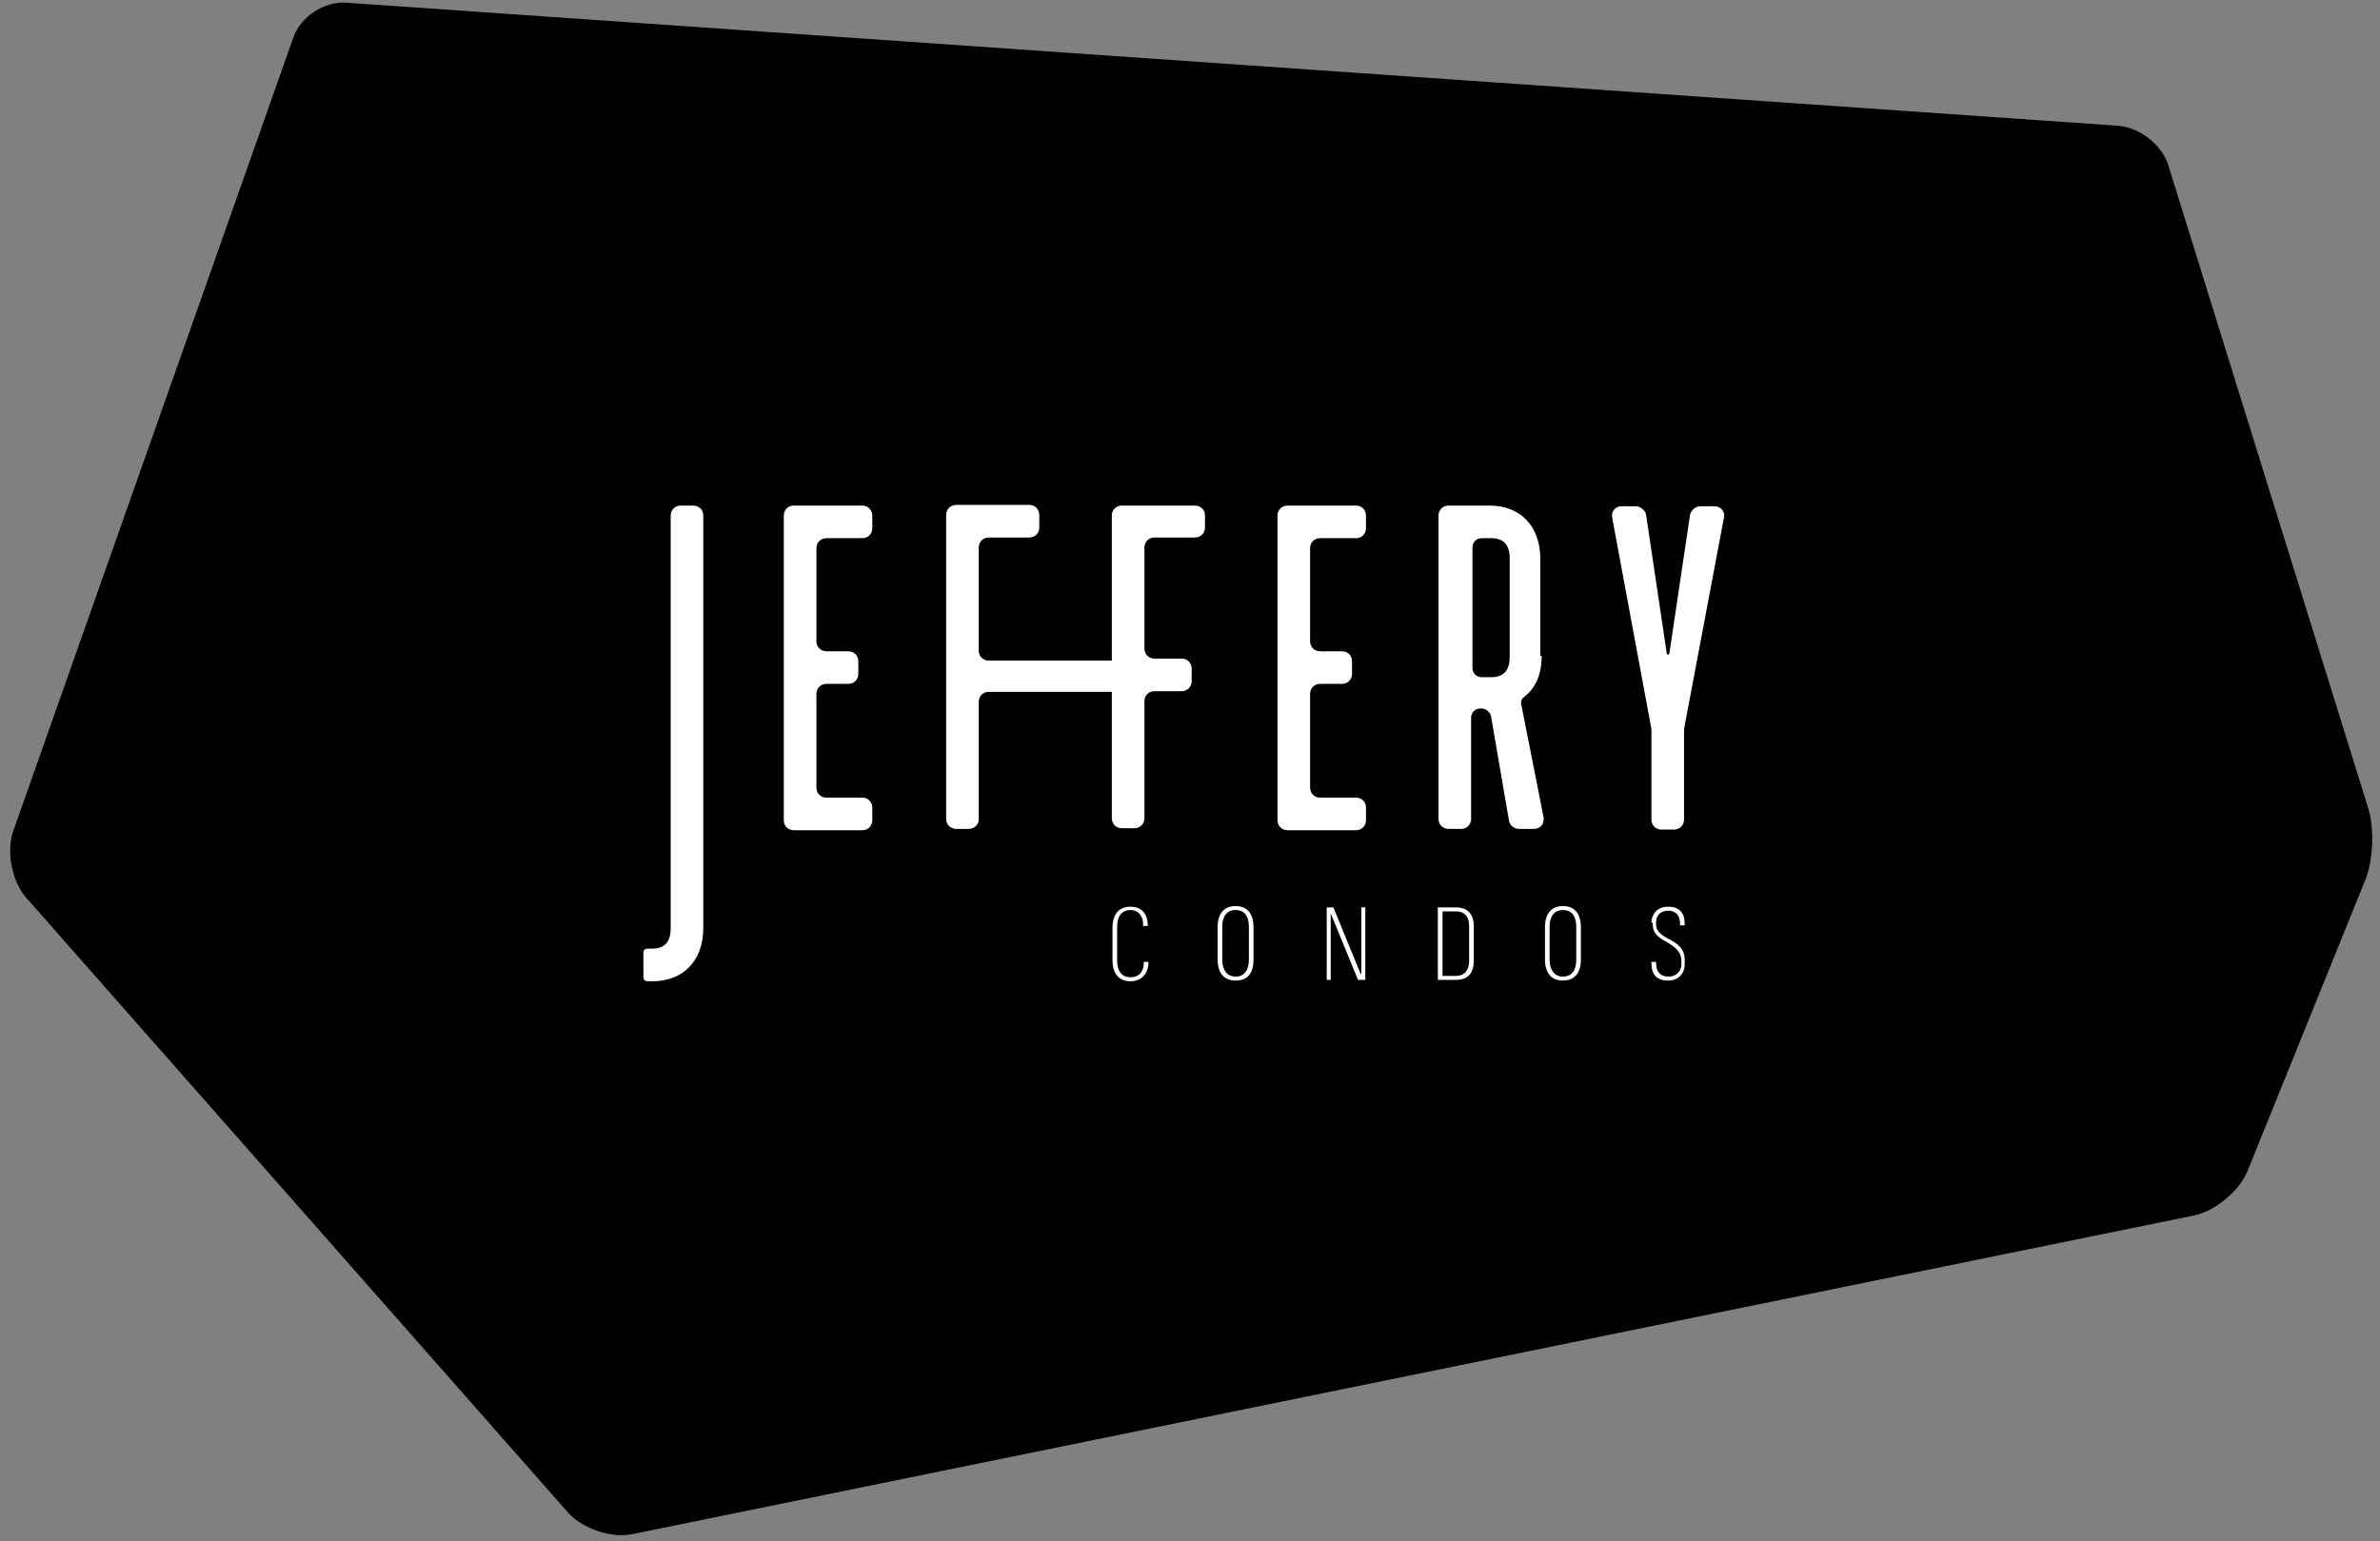 <?xml version="1.0" encoding="utf-8"?>
<!-- Generator: Adobe Illustrator 20.1.0, SVG Export Plug-In . SVG Version: 6.00 Build 0)  -->
<svg version="1.1" id="Layer_1" xmlns="http://www.w3.org/2000/svg" xmlns:xlink="http://www.w3.org/1999/xlink" x="0px" y="0px"
	 viewBox="0 0 357.7 231.7" style="enable-background:new 0 0 357.7 231.7;" xml:space="preserve">
<rect x="0" y="0" width="357.7" height="231.7" fill="#808080" stroke="none"/>
<style type="text/css">
	.st0{fill:#FFFFFF;}
	.st1{fill-rule:evenodd;clip-rule:evenodd;fill:#FFFFFF;}
</style>
<g>
	<path d="M337.8,176c-1.2,3-4.8,6-8,6.7L95.1,230.6c-3.2,0.7-7.5-0.8-9.7-3.2L3.9,134.9c-2.1-2.4-3-6.9-1.9-10L44.1,5.6
		c1.1-3.1,4.6-5.4,7.9-5.2l266.3,18.5c3.2,0.2,6.7,2.9,7.6,6l30,96.5c1,3.1,0.8,8.1-0.5,11.1L337.8,176z"/>
</g>
<g>
	<g>
		<path class="st0" d="M104.2,76c0.8,0,1.5,0.6,1.5,1.5v62c0,5-3.1,8-7.6,8h-0.7c-0.5,0-0.7-0.2-0.7-0.7v-3.5c0-0.5,0.2-0.7,0.7-0.7
			H98c1.9,0,2.8-1,2.8-3.1v-62c0-0.8,0.6-1.5,1.5-1.5H104.2z"/>
		<path class="st0" d="M122.7,96.4c0,0.8,0.6,1.5,1.5,1.5h3.3c0.8,0,1.5,0.6,1.5,1.5v1.9c0,0.8-0.6,1.5-1.5,1.5h-3.3
			c-0.8,0-1.5,0.6-1.5,1.5v14.1c0,0.8,0.6,1.5,1.5,1.5h5.4c0.8,0,1.5,0.6,1.5,1.5v1.9c0,0.8-0.6,1.5-1.5,1.5h-10.3
			c-0.8,0-1.5-0.6-1.5-1.5V77.5c0-0.8,0.6-1.5,1.5-1.5h10.3c0.8,0,1.5,0.6,1.5,1.5v1.9c0,0.8-0.6,1.5-1.5,1.5h-5.4
			c-0.8,0-1.5,0.6-1.5,1.5V96.4z"/>
		<path class="st0" d="M196.9,96.4c0,0.8,0.6,1.5,1.5,1.5h3.3c0.8,0,1.5,0.6,1.5,1.5v1.9c0,0.8-0.6,1.5-1.5,1.5h-3.3
			c-0.8,0-1.5,0.6-1.5,1.5v14.1c0,0.8,0.6,1.5,1.5,1.5h5.4c0.8,0,1.5,0.6,1.5,1.5v1.9c0,0.8-0.6,1.5-1.5,1.5h-10.3
			c-0.8,0-1.5-0.6-1.5-1.5V77.5c0-0.8,0.6-1.5,1.5-1.5h10.3c0.8,0,1.5,0.6,1.5,1.5v1.9c0,0.8-0.6,1.5-1.5,1.5h-5.4
			c-0.8,0-1.5,0.6-1.5,1.5V96.4z"/>
		<path class="st0" d="M231.7,98.6c0,2.8-0.9,4.9-2.8,6.3c-0.2,0.2-0.3,0.4-0.3,0.8l3.4,17.2v0.3c0,0.8-0.6,1.4-1.5,1.4h-2.2
			c-0.8,0-1.4-0.6-1.5-1.2l-2.7-15.7c-0.1-0.6-0.7-1.2-1.5-1.2h-0.1c-0.8,0-1.4,0.6-1.4,1.4v15.2c0,0.8-0.6,1.5-1.5,1.5h-1.9
			c-0.8,0-1.5-0.6-1.5-1.5V77.5c0-0.8,0.6-1.5,1.5-1.5h6.2c4.5,0,7.6,3,7.6,8V98.6z M226.9,84c0-2.1-0.9-3.1-2.8-3.1h-1.4
			c-0.8,0-1.4,0.6-1.4,1.4v18.1c0,0.8,0.6,1.4,1.4,1.4h1.4c1.9,0,2.8-1,2.8-3.1V84z"/>
		<path class="st0" d="M253.1,109.6v13.6c0,0.8-0.6,1.5-1.5,1.5h-1.9c-0.8,0-1.5-0.6-1.5-1.5v-13.6l-5.9-31.8
			c-0.2-0.9,0.5-1.7,1.4-1.7h2.2c0.6,0,1.4,0.6,1.5,1.3l3.1,20.8c0,0.1,0.1,0.2,0.2,0.2c0.1,0,0.2-0.1,0.2-0.2l3.1-20.8
			c0.1-0.6,0.8-1.3,1.5-1.3h2.2c0.9,0,1.6,0.8,1.4,1.7L253.1,109.6z"/>
		<path class="st1" d="M179.6,76h-11c-0.8,0-1.5,0.6-1.5,1.5v21.8h-14.5h-3.9h-0.1c-0.8,0-1.5-0.6-1.5-1.5V82.3
			c0-0.8,0.6-1.5,1.5-1.5h6.1c0.8,0,1.5-0.6,1.5-1.5v-1.9c0-0.8-0.6-1.5-1.5-1.5h-11c-0.8,0-1.5,0.6-1.5,1.5v45.7
			c0,0.8,0.6,1.5,1.5,1.5h1.9c0.8,0,1.5-0.6,1.5-1.5v-17.6c0-0.8,0.6-1.5,1.5-1.5h0.1h3.9h14.5v19c0,0.8,0.6,1.5,1.5,1.5h1.9
			c0.8,0,1.5-0.6,1.5-1.5v-17.6c0-0.8,0.6-1.5,1.5-1.5h4h0.1c0.8,0,1.5-0.6,1.5-1.5v-1.9c0-0.8-0.6-1.5-1.5-1.5h-0.1h-4
			c-0.8,0-1.5-0.6-1.5-1.5V82.3c0-0.8,0.6-1.5,1.5-1.5h6.1c0.8,0,1.5-0.6,1.5-1.5v-1.9C181.1,76.6,180.4,76,179.6,76z"/>
	</g>
	<g>
		<path class="st0" d="M171.8,139.1v-0.2c0-0.9-0.5-2.1-1.9-2.1c-1.5,0-2,1.2-2,2.5v5.1c0,1.3,0.5,2.5,2,2.5c1.5,0,2-1.1,2-2.1v-0.2
			h0.7v0.1c0,1.5-0.9,2.8-2.7,2.8c-1.8,0-2.7-1.2-2.7-3.2v-4.8c0-2,0.9-3.2,2.7-3.2c1.8,0,2.6,1.2,2.6,2.8v0.1H171.8z"/>
		<path class="st0" d="M188.4,144.2c0,2-0.8,3.2-2.7,3.2c-1.8,0-2.7-1.2-2.7-3.2v-4.8c0-2,0.9-3.2,2.7-3.2c1.8,0,2.7,1.2,2.7,3.2
			V144.2z M187.7,139.3c0-1.2-0.4-2.5-2-2.5c-1.5,0-2,1.2-2,2.5v5c0,1.2,0.5,2.5,2,2.5c1.5,0,2-1.2,2-2.5V139.3z"/>
		<path class="st0" d="M205.1,147.3h-1l-4.1-10h0v10h-0.6v-10.9h1l4.1,10h0.1v-10h0.6V147.3z"/>
		<path class="st0" d="M221.5,144.4c0,1.9-0.9,2.9-2.7,2.9h-2.7v-10.9h2.7c1.8,0,2.7,1,2.7,2.9V144.4z M220.8,139.2
			c0-1.2-0.5-2.2-2-2.2h-2v9.7h2c1.5,0,2-1.1,2-2.2V139.2z"/>
		<path class="st0" d="M237.6,144.2c0,2-0.9,3.2-2.7,3.2c-1.8,0-2.7-1.2-2.7-3.2v-4.8c0-2,0.9-3.2,2.7-3.2c1.8,0,2.7,1.2,2.7,3.2
			V144.2z M236.9,139.3c0-1.2-0.4-2.5-2-2.5c-1.5,0-2,1.2-2,2.5v5c0,1.2,0.5,2.5,2,2.5c1.5,0,2-1.2,2-2.5V139.3z"/>
		<path class="st0" d="M248.2,138.7c0-1.1,0.7-2.4,2.5-2.4c1.7,0,2.5,0.9,2.5,2.6v0.2h-0.7v-0.2c0-0.9-0.3-2-1.8-2
			c-1.2,0-1.8,0.8-1.8,1.7v0.4c0,0.8,0.5,1.4,1.8,2.1c1.6,0.8,2.5,1.6,2.5,3.2v0.7c0,1.2-0.8,2.4-2.5,2.4c-1.7,0-2.5-0.9-2.5-2.6
			v-0.2h0.7v0.2c0,1,0.4,2,1.9,2c1.1,0,1.9-0.8,1.9-1.8v-0.6c0-1.2-0.7-1.9-2.2-2.8c-1.3-0.7-2.1-1.3-2.1-2.6V138.7z"/>
	</g>
</g>
</svg>
